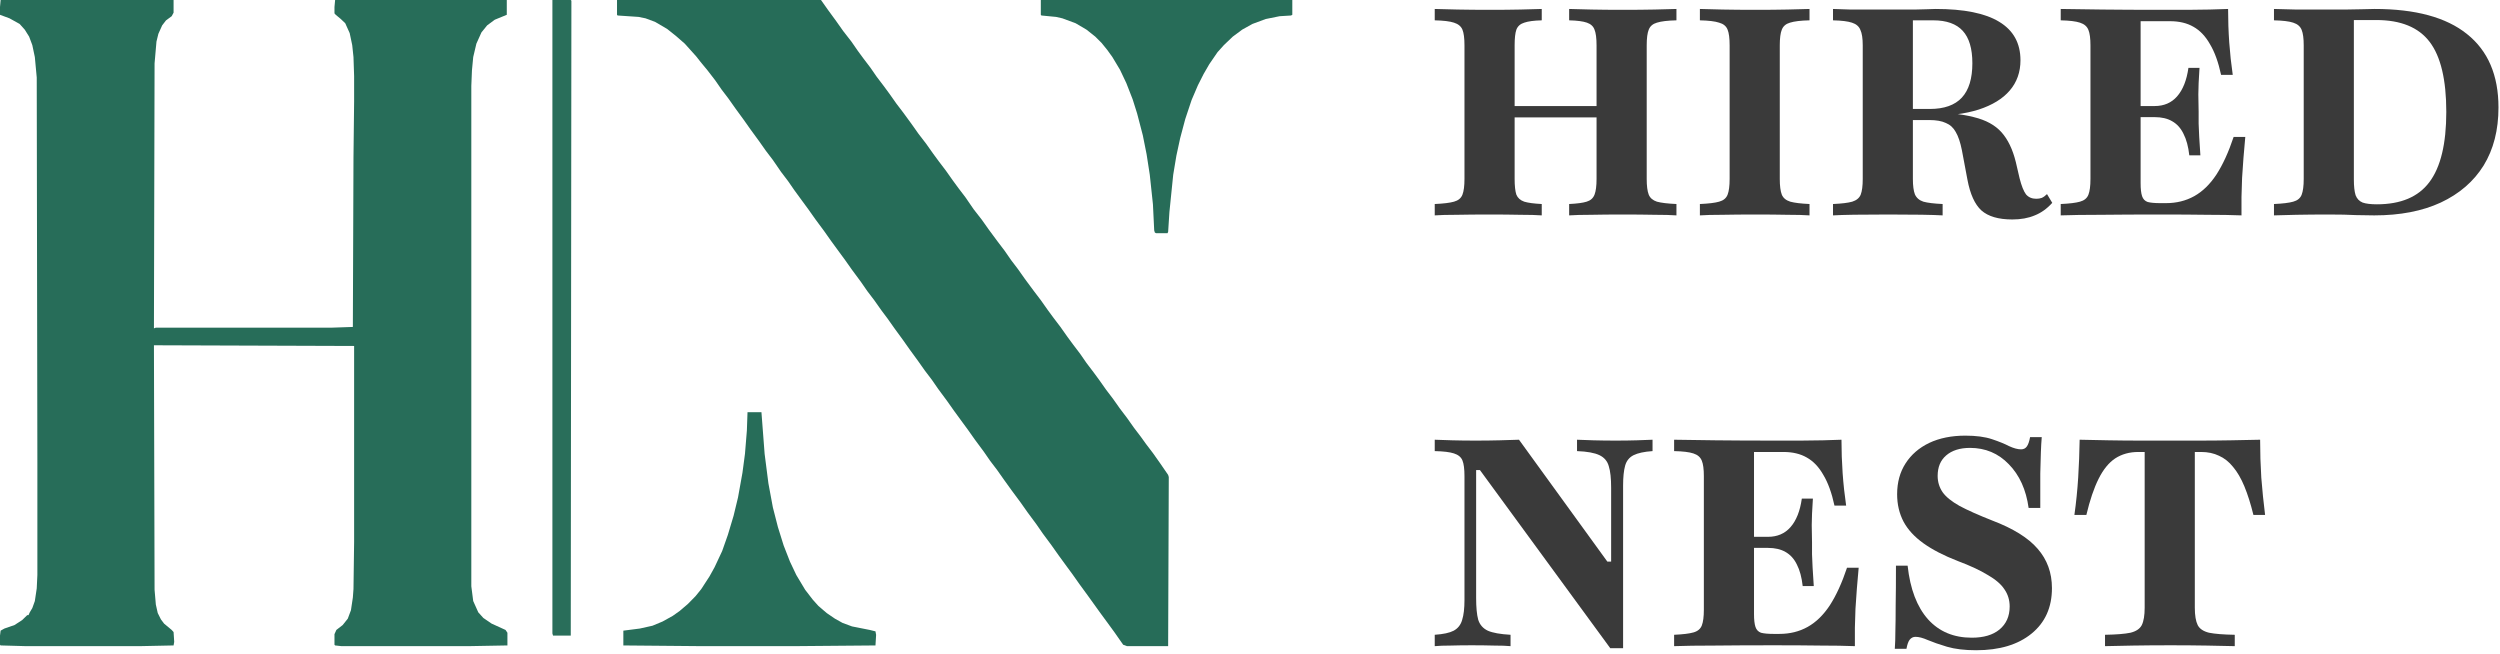 <svg width="325" height="85" viewBox="0 0 325 85" fill="none" xmlns="http://www.w3.org/2000/svg">
<path d="M0.082 0H22.565V1.649L22.318 2.107L21.576 2.656L21.082 3.298L20.588 4.397L20.341 5.404L20.094 8.244L20.012 42.686L20.259 42.595H43.153L45.871 42.503L45.953 20.427L46.035 13.191V9.893L45.953 7.42L45.788 5.863L45.459 4.305L44.882 3.023L44.306 2.473L43.647 1.924L43.482 1.74V0.916L43.565 0H65.882V1.924L64.318 2.565L63.329 3.298L62.588 4.214L61.929 5.679L61.518 7.42L61.353 9.16L61.271 11.175V76.213L61.518 78.136L62.176 79.602L62.835 80.335L63.906 81.067L65.718 81.892L65.965 82.258V83.907L60.941 83.999H44.388L43.565 83.907L43.482 83.816V82.442L43.729 81.892L44.553 81.251L45.212 80.426L45.623 79.327L45.871 77.678L45.953 76.579L46.035 70.442V44.976L20.012 44.885L20.094 76.671L20.259 78.594L20.506 79.694L20.918 80.518L21.329 81.067L22.318 81.892L22.565 82.167L22.647 83.449L22.565 83.907L18.2 83.999H3.376L0.082 83.907L0 83.816V82.625L0.082 81.984L0.576 81.709L1.894 81.251L2.882 80.609L3.541 79.968H3.706L3.871 79.602L4.2 79.052L4.529 78.136L4.776 76.487L4.859 74.747V60.091L4.776 10.076L4.529 7.42L4.2 5.863L3.788 4.763L3.212 3.847L2.553 3.114L1.235 2.382L0 1.924V0.916L0.082 0Z" fill="#276D59"/>
<path d="M80.212 0H106.729L107.635 1.282L108.706 2.748L109.612 4.03L110.682 5.404L111.506 6.595L112.247 7.603L113.153 8.794L113.976 9.985L114.882 11.175L115.624 12.183L116.529 13.466L117.435 14.656L118.506 16.122L119.412 17.404L120.4 18.687L121.306 19.969L122.047 20.977L122.953 22.168L123.859 23.45L124.6 24.458L125.506 25.648L126.576 27.206L127.647 28.58L128.553 29.862L129.706 31.419L130.612 32.61L131.435 33.801L132.341 34.992L133.247 36.274L134.4 37.831L135.306 39.022L136.212 40.305L136.953 41.312L137.859 42.503L138.765 43.786L139.506 44.793L140.412 45.984L141.235 47.175L142.141 48.366L142.882 49.373L143.788 50.656L144.694 51.847L145.6 53.129L146.506 54.32L147.412 55.602L148.318 56.793L148.976 57.709L149.882 58.9L150.788 60.182L151.859 61.74L151.941 62.014L151.859 83.999H146.506L146.012 83.816L144.859 82.167L143.788 80.701L143.047 79.694L141.4 77.403L140.329 75.938L139.424 74.655L138.682 73.648L137.612 72.182L136.706 70.9L135.553 69.343L134.729 68.152L133.576 66.594L132.671 65.312L131.518 63.755L130.529 62.381L129.624 61.098L128.718 59.907L127.894 58.717L126.741 57.16L125.835 55.877L125.094 54.869L124.024 53.404L123.118 52.121L121.965 50.564L121.141 49.373L120.235 48.182L119.329 46.9L118.259 45.434L117.353 44.152L116.282 42.686L115.376 41.404L114.553 40.305L113.647 39.022L112.741 37.831L111.918 36.641L110.765 35.084L109.859 33.801L109.118 32.793L108.047 31.328L107.141 30.045L105.988 28.488L105.082 27.206L104.341 26.198L103.271 24.733L102.447 23.542L101.541 22.351L100.471 20.794L99.565 19.603L98.659 18.32L97.588 16.855L96.682 15.572L95.612 14.107L94.706 12.824L93.8 11.633L92.977 10.443L91.988 9.16L91.082 8.061L90.506 7.328L89.023 5.679L87.871 4.672L86.718 3.756L85.153 2.84L83.918 2.382L83.012 2.198L80.294 2.015L80.212 1.924V0Z" fill="#266C58"/>
<path d="M97.177 53.588H98.988L99.4 58.993L99.894 62.84L100.471 65.954L101.129 68.519L101.871 70.901L102.694 73.008L103.518 74.748L104.671 76.672L105.659 77.954L106.4 78.779L107.471 79.695L108.541 80.427L109.529 80.977L110.765 81.435L113.071 81.893L113.812 82.076L113.894 82.534L113.812 83.908L103.188 84H91.247L81.035 83.908V81.985L83.177 81.71L84.823 81.344L86.141 80.794L87.459 80.061L88.365 79.42L89.435 78.504L90.424 77.496L91.165 76.58L92.235 74.931L92.894 73.741L93.882 71.634L94.624 69.527L95.365 67.054L95.941 64.672L96.518 61.466L96.847 58.993L97.094 55.97L97.177 53.588Z" fill="#276D59"/>
<path d="M135.306 0H168V1.924L167.835 2.015L166.353 2.107L164.541 2.473L162.812 3.114L161.494 3.847L160.259 4.763L159.106 5.863L158.282 6.779L157.212 8.336L156.471 9.618L155.729 11.084L154.906 13.007L154.082 15.481L153.424 17.954L152.929 20.244L152.518 22.717L152.024 27.572L151.859 30.137L151.776 30.32H150.294L150.129 30.229L150.047 29.954L149.882 26.564L149.471 22.717L149.059 20.061L148.565 17.587L147.824 14.748L147.247 12.916L146.424 10.809L145.6 9.069L144.612 7.42L143.953 6.504L143.212 5.588L142.388 4.763L141.235 3.847L139.835 3.023L138.106 2.382L137.282 2.198L135.388 2.015L135.306 1.924V0Z" fill="#276C58"/>
<path d="M71.812 0H74.2L74.282 0.092L74.2 82.625H71.894L71.812 82.35V0Z" fill="#296E5A"/>
<path d="M203.99 28V26.522C205.026 26.471 205.784 26.37 206.264 26.218C206.769 26.067 207.11 25.764 207.287 25.309C207.464 24.854 207.552 24.172 207.552 23.262V5.902C207.552 4.967 207.464 4.285 207.287 3.856C207.135 3.426 206.807 3.123 206.302 2.946C205.796 2.769 205.026 2.668 203.99 2.643V1.165C204.722 1.19 205.683 1.215 206.87 1.24C208.083 1.266 209.422 1.278 210.888 1.278C212.48 1.278 213.882 1.266 215.095 1.24C216.308 1.215 217.256 1.19 217.938 1.165V2.643C216.801 2.668 215.954 2.769 215.398 2.946C214.868 3.098 214.514 3.401 214.337 3.856C214.16 4.285 214.072 4.967 214.072 5.902V23.262C214.072 24.172 214.16 24.854 214.337 25.309C214.514 25.738 214.868 26.042 215.398 26.218C215.954 26.37 216.801 26.471 217.938 26.522V28C217.256 27.95 216.308 27.924 215.095 27.924C213.882 27.899 212.48 27.886 210.888 27.886C209.422 27.886 208.083 27.899 206.87 27.924C205.683 27.924 204.722 27.95 203.99 28ZM186.516 28V26.522C187.653 26.471 188.487 26.37 189.018 26.218C189.574 26.067 189.94 25.764 190.117 25.309C190.294 24.854 190.382 24.172 190.382 23.262V5.902C190.382 4.967 190.294 4.285 190.117 3.856C189.94 3.426 189.574 3.123 189.018 2.946C188.487 2.769 187.653 2.668 186.516 2.643V1.165C187.224 1.19 188.209 1.215 189.473 1.24C190.736 1.266 192.176 1.278 193.794 1.278C195.209 1.278 196.497 1.266 197.66 1.24C198.822 1.215 199.744 1.19 200.427 1.165V2.643C199.416 2.668 198.658 2.769 198.152 2.946C197.647 3.098 197.306 3.401 197.129 3.856C196.977 4.285 196.902 4.967 196.902 5.902V23.262C196.902 24.172 196.977 24.854 197.129 25.309C197.306 25.738 197.647 26.042 198.152 26.218C198.658 26.37 199.416 26.471 200.427 26.522V28C199.744 27.95 198.809 27.924 197.622 27.924C196.434 27.899 195.12 27.886 193.68 27.886C192.063 27.886 190.635 27.899 189.397 27.924C188.184 27.924 187.224 27.95 186.516 28ZM194.248 15.264V13.786H210.206V15.264H194.248Z" fill="#3A3A3A"/>
<path d="M220.986 28V26.522C222.123 26.471 222.957 26.37 223.487 26.218C224.043 26.067 224.41 25.764 224.587 25.309C224.764 24.854 224.852 24.172 224.852 23.262V5.902C224.852 4.967 224.764 4.285 224.587 3.856C224.41 3.401 224.043 3.098 223.487 2.946C222.957 2.769 222.123 2.668 220.986 2.643V1.165C221.693 1.19 222.666 1.215 223.904 1.24C225.168 1.266 226.621 1.278 228.263 1.278C229.779 1.278 231.144 1.266 232.357 1.24C233.57 1.215 234.53 1.19 235.237 1.165V2.643C234.1 2.668 233.254 2.769 232.698 2.946C232.167 3.098 231.814 3.401 231.637 3.856C231.46 4.285 231.371 4.967 231.371 5.902V23.262C231.371 24.172 231.46 24.854 231.637 25.309C231.814 25.738 232.18 26.042 232.736 26.218C233.292 26.37 234.126 26.471 235.237 26.522V28C234.53 27.95 233.57 27.924 232.357 27.924C231.144 27.899 229.779 27.886 228.263 27.886C226.621 27.886 225.168 27.899 223.904 27.924C222.666 27.924 221.693 27.95 220.986 28Z" fill="#3A3A3A"/>
<path d="M238.29 28V26.522C239.427 26.471 240.261 26.37 240.791 26.218C241.347 26.042 241.713 25.738 241.89 25.309C242.067 24.854 242.156 24.172 242.156 23.262V5.902C242.156 4.993 242.055 4.323 241.852 3.894C241.676 3.439 241.309 3.123 240.753 2.946C240.223 2.769 239.401 2.668 238.29 2.643V1.165C238.719 1.19 239.477 1.215 240.564 1.24C241.676 1.24 243.027 1.24 244.619 1.24C245.554 1.24 246.376 1.24 247.083 1.24C247.816 1.24 248.448 1.24 248.978 1.24C249.534 1.215 250.027 1.202 250.456 1.202C250.886 1.177 251.278 1.165 251.632 1.165C255.321 1.165 258.075 1.72 259.894 2.832C261.739 3.944 262.661 5.612 262.661 7.835C262.661 9.377 262.194 10.691 261.259 11.777C260.349 12.839 259.01 13.66 257.241 14.241C255.498 14.797 253.35 15.075 250.798 15.075H245.757V14.165H250.873C252.743 14.165 254.133 13.673 255.043 12.687C255.952 11.702 256.407 10.211 256.407 8.215C256.407 6.319 255.99 4.917 255.156 4.007C254.323 3.098 253.047 2.643 251.328 2.643H248.675V23.262C248.675 24.146 248.763 24.816 248.94 25.271C249.143 25.726 249.509 26.042 250.04 26.218C250.595 26.37 251.429 26.471 252.541 26.522V28C251.227 27.924 248.877 27.886 245.491 27.886C241.979 27.886 239.578 27.924 238.29 28ZM261.6 28.531C259.806 28.531 258.467 28.139 257.582 27.356C256.723 26.572 256.117 25.233 255.763 23.338L255.043 19.51C254.841 18.499 254.575 17.716 254.247 17.16C253.944 16.604 253.514 16.212 252.958 15.985C252.427 15.732 251.707 15.606 250.798 15.606H246.06V14.62H250.494C253.021 14.62 255.055 14.822 256.597 15.227C258.164 15.606 259.364 16.263 260.198 17.198C261.031 18.133 261.651 19.421 262.055 21.064L262.548 23.186C262.8 24.172 263.078 24.867 263.382 25.271C263.71 25.65 264.152 25.84 264.708 25.84C264.986 25.84 265.226 25.802 265.428 25.726C265.656 25.625 265.883 25.46 266.111 25.233L266.793 26.37C266.111 27.128 265.352 27.672 264.519 28C263.685 28.354 262.712 28.531 261.6 28.531Z" fill="#3A3A3A"/>
<path d="M267.894 28V26.522C269.031 26.471 269.865 26.37 270.396 26.218C270.952 26.067 271.318 25.764 271.495 25.309C271.672 24.854 271.76 24.172 271.76 23.262V5.902C271.76 4.993 271.672 4.323 271.495 3.894C271.318 3.439 270.952 3.123 270.396 2.946C269.865 2.769 269.031 2.668 267.894 2.643V1.165C269.259 1.19 271.053 1.215 273.276 1.24C275.5 1.266 278.09 1.278 281.046 1.278C282.234 1.278 283.346 1.278 284.382 1.278C285.418 1.253 286.378 1.24 287.263 1.24C288.147 1.215 288.943 1.19 289.651 1.165C289.651 2.63 289.701 4.083 289.802 5.523C289.903 6.938 290.055 8.341 290.257 9.731H288.741C288.387 8.088 287.907 6.762 287.301 5.751C286.719 4.715 285.999 3.957 285.14 3.477C284.306 2.997 283.295 2.756 282.108 2.756H278.28V23.831C278.28 24.563 278.343 25.119 278.469 25.498C278.595 25.877 278.835 26.13 279.189 26.256C279.568 26.358 280.112 26.408 280.819 26.408H281.577C282.942 26.408 284.167 26.105 285.254 25.498C286.34 24.892 287.301 23.957 288.134 22.694C288.968 21.405 289.714 19.775 290.371 17.804H291.887C291.71 19.674 291.571 21.455 291.47 23.148C291.394 24.816 291.369 26.433 291.394 28C290.131 27.95 288.64 27.924 286.921 27.924C285.203 27.899 283.169 27.886 280.819 27.886C277.913 27.886 275.374 27.899 273.201 27.924C271.027 27.924 269.259 27.95 267.894 28ZM277.067 15.227V13.786H284.041V15.227H277.067ZM284.609 20.192C284.483 19.055 284.23 18.12 283.851 17.387C283.498 16.654 283.005 16.111 282.373 15.757C281.767 15.403 281.009 15.227 280.099 15.227V13.786C281.312 13.786 282.285 13.369 283.017 12.536C283.776 11.676 284.268 10.438 284.496 8.821H285.936C285.835 10.312 285.784 11.462 285.784 12.27C285.81 13.079 285.822 13.824 285.822 14.507C285.822 15.012 285.822 15.53 285.822 16.061C285.848 16.566 285.873 17.147 285.898 17.804C285.949 18.461 285.999 19.257 286.05 20.192H284.609Z" fill="#3A3A3A"/>
<path d="M295.617 28V26.522C296.754 26.471 297.588 26.37 298.118 26.218C298.674 26.067 299.041 25.764 299.218 25.309C299.394 24.854 299.483 24.172 299.483 23.262V5.902C299.483 4.993 299.394 4.323 299.218 3.894C299.041 3.439 298.674 3.123 298.118 2.946C297.588 2.769 296.754 2.668 295.617 2.643V1.165C296.4 1.19 297.36 1.215 298.497 1.24C299.66 1.24 301.075 1.24 302.743 1.24C303.45 1.24 304.183 1.24 304.941 1.24C305.699 1.215 306.406 1.202 307.063 1.202C307.72 1.177 308.264 1.165 308.693 1.165C314 1.165 318.005 2.251 320.709 4.424C323.438 6.597 324.802 9.781 324.802 13.976C324.802 16.907 324.158 19.421 322.869 21.518C321.58 23.591 319.723 25.195 317.297 26.332C314.897 27.444 312.016 28 308.655 28C307.998 28 307.202 27.987 306.268 27.962C305.333 27.912 304.17 27.886 302.78 27.886C301.214 27.886 299.786 27.899 298.497 27.924C297.209 27.95 296.248 27.975 295.617 28ZM308.997 26.56C312.105 26.56 314.379 25.599 315.819 23.679C317.285 21.733 318.018 18.688 318.018 14.544C318.018 10.375 317.297 7.343 315.857 5.448C314.417 3.552 312.105 2.605 308.921 2.605H306.002V23.338C306.002 24.222 306.078 24.905 306.23 25.385C306.406 25.84 306.71 26.155 307.139 26.332C307.569 26.484 308.188 26.56 308.997 26.56Z" fill="#3A3A3A"/>
<path d="M209.334 84.265L192.391 61.106H191.898V77.746C191.898 78.959 191.987 79.894 192.164 80.551C192.366 81.208 192.783 81.688 193.415 81.991C194.046 82.269 195.032 82.446 196.371 82.522V84C195.866 83.95 195.145 83.924 194.21 83.924C193.301 83.899 192.341 83.886 191.33 83.886C190.319 83.886 189.397 83.899 188.563 83.924C187.729 83.924 187.047 83.95 186.516 84V82.522C187.628 82.446 188.449 82.269 188.98 81.991C189.536 81.688 189.902 81.22 190.079 80.589C190.281 79.957 190.382 79.098 190.382 78.011V61.902C190.382 60.968 190.294 60.285 190.117 59.856C189.94 59.426 189.574 59.123 189.018 58.946C188.487 58.769 187.653 58.668 186.516 58.643V57.164C187.097 57.19 187.855 57.215 188.79 57.24C189.725 57.266 190.736 57.278 191.823 57.278C192.934 57.278 193.97 57.266 194.931 57.24C195.891 57.215 196.737 57.19 197.47 57.164L208.955 73.008H209.448V63.419C209.448 62.18 209.346 61.245 209.144 60.614C208.967 59.957 208.563 59.477 207.931 59.173C207.3 58.87 206.327 58.693 205.013 58.643V57.164C205.518 57.19 206.226 57.215 207.135 57.24C208.07 57.266 209.031 57.278 210.016 57.278C211.027 57.278 211.949 57.266 212.783 57.24C213.642 57.215 214.324 57.19 214.83 57.164V58.643C213.743 58.718 212.922 58.895 212.366 59.173C211.81 59.451 211.444 59.906 211.267 60.538C211.09 61.17 211.002 62.041 211.002 63.153V84.265H209.334Z" fill="#3A3A3A"/>
<path d="M217.635 84V82.522C218.772 82.471 219.606 82.37 220.137 82.219C220.693 82.067 221.059 81.764 221.236 81.309C221.413 80.854 221.501 80.172 221.501 79.262V61.902C221.501 60.993 221.413 60.323 221.236 59.894C221.059 59.439 220.693 59.123 220.137 58.946C219.606 58.769 218.772 58.668 217.635 58.643V57.164C219 57.19 220.794 57.215 223.018 57.24C225.241 57.266 227.831 57.278 230.788 57.278C231.975 57.278 233.087 57.278 234.123 57.278C235.159 57.253 236.119 57.24 237.004 57.24C237.888 57.215 238.684 57.19 239.392 57.164C239.392 58.63 239.442 60.083 239.543 61.523C239.644 62.938 239.796 64.341 239.998 65.731H238.482C238.128 64.088 237.648 62.762 237.042 61.751C236.461 60.715 235.74 59.957 234.881 59.477C234.047 58.996 233.037 58.757 231.849 58.757H228.021V79.831C228.021 80.563 228.084 81.119 228.21 81.498C228.337 81.877 228.577 82.13 228.93 82.257C229.309 82.358 229.853 82.408 230.56 82.408H231.318C232.683 82.408 233.908 82.105 234.995 81.498C236.082 80.892 237.042 79.957 237.876 78.694C238.709 77.405 239.455 75.775 240.112 73.804H241.628C241.451 75.674 241.312 77.455 241.211 79.148C241.135 80.816 241.11 82.433 241.135 84C239.872 83.95 238.381 83.924 236.663 83.924C234.944 83.899 232.91 83.886 230.56 83.886C227.654 83.886 225.115 83.899 222.942 83.924C220.769 83.924 219 83.95 217.635 84ZM226.808 71.227V69.786H233.782V71.227H226.808ZM234.351 76.192C234.224 75.055 233.972 74.12 233.593 73.387C233.239 72.654 232.746 72.111 232.114 71.757C231.508 71.403 230.75 71.227 229.84 71.227V69.786C231.053 69.786 232.026 69.369 232.759 68.535C233.517 67.676 234.009 66.438 234.237 64.821H235.677C235.576 66.312 235.526 67.462 235.526 68.27C235.551 69.079 235.563 69.824 235.563 70.507C235.563 71.012 235.563 71.53 235.563 72.061C235.589 72.566 235.614 73.147 235.639 73.804C235.69 74.461 235.74 75.257 235.791 76.192H234.351Z" fill="#3A3A3A"/>
<path d="M256.899 84.531C255.408 84.531 254.144 84.379 253.108 84.076C252.097 83.773 251.264 83.482 250.607 83.204C249.975 82.926 249.444 82.787 249.015 82.787C248.711 82.787 248.459 82.913 248.257 83.166C248.08 83.394 247.941 83.785 247.84 84.341H246.324C246.374 83.684 246.399 82.913 246.399 82.029C246.425 81.145 246.437 80.033 246.437 78.694C246.463 77.329 246.475 75.611 246.475 73.539H247.991C248.32 76.571 249.204 78.896 250.645 80.513C252.085 82.105 253.98 82.901 256.33 82.901C257.871 82.901 259.072 82.547 259.931 81.84C260.815 81.107 261.257 80.109 261.257 78.845C261.257 78.011 261.03 77.266 260.575 76.609C260.146 75.952 259.425 75.333 258.415 74.752C257.429 74.145 256.128 73.539 254.511 72.932C252.691 72.225 251.2 71.454 250.038 70.62C248.876 69.786 248.017 68.851 247.461 67.815C246.905 66.754 246.627 65.566 246.627 64.252C246.627 62.711 246.993 61.372 247.726 60.235C248.459 59.098 249.482 58.213 250.796 57.581C252.135 56.95 253.702 56.634 255.496 56.634C256.886 56.634 258.036 56.785 258.945 57.089C259.855 57.392 260.6 57.695 261.182 57.998C261.788 58.276 262.306 58.415 262.736 58.415C263.064 58.415 263.317 58.289 263.494 58.036C263.671 57.784 263.81 57.379 263.911 56.823H265.427C265.376 57.43 265.338 58.087 265.313 58.794C265.288 59.502 265.263 60.424 265.237 61.561C265.237 62.698 265.237 64.189 265.237 66.034H263.721C263.393 63.659 262.534 61.763 261.144 60.348C259.779 58.933 258.099 58.226 256.103 58.226C254.789 58.226 253.753 58.554 252.995 59.211C252.262 59.843 251.895 60.727 251.895 61.864C251.895 62.648 252.11 63.355 252.54 63.987C252.969 64.594 253.702 65.187 254.738 65.769C255.774 66.325 257.189 66.956 258.983 67.664C261.712 68.7 263.683 69.925 264.896 71.34C266.134 72.755 266.753 74.461 266.753 76.457C266.753 78.959 265.869 80.93 264.1 82.37C262.331 83.811 259.931 84.531 256.899 84.531Z" fill="#3A3A3A"/>
<path d="M273.652 84V82.522C275.118 82.496 276.217 82.408 276.95 82.257C277.682 82.08 278.175 81.751 278.428 81.271C278.681 80.766 278.807 80.007 278.807 78.997V58.757H277.973C276.836 58.757 275.838 59.034 274.979 59.59C274.145 60.146 273.425 61.031 272.818 62.243C272.212 63.456 271.681 65.023 271.226 66.944H269.672C269.9 65.326 270.064 63.709 270.165 62.092C270.266 60.45 270.329 58.807 270.355 57.164C271.492 57.19 272.742 57.215 274.107 57.24C275.497 57.266 276.887 57.278 278.276 57.278C279.666 57.278 280.942 57.278 282.105 57.278C283.216 57.278 284.467 57.278 285.857 57.278C287.247 57.278 288.637 57.266 290.026 57.24C291.416 57.215 292.68 57.19 293.817 57.164C293.817 58.832 293.867 60.475 293.968 62.092C294.095 63.709 294.259 65.326 294.461 66.944H292.945C292.591 65.503 292.199 64.265 291.77 63.229C291.34 62.193 290.848 61.346 290.292 60.69C289.761 60.032 289.155 59.552 288.472 59.249C287.79 58.921 287.019 58.757 286.16 58.757H285.326V78.997C285.326 80.007 285.453 80.766 285.705 81.271C285.958 81.751 286.451 82.08 287.184 82.257C287.942 82.408 289.053 82.496 290.519 82.522V84C289.609 83.975 288.396 83.95 286.88 83.924C285.389 83.899 283.823 83.886 282.18 83.886C280.437 83.886 278.807 83.899 277.291 83.924C275.775 83.95 274.562 83.975 273.652 84Z" fill="#3A3A3A"/>
</svg>
